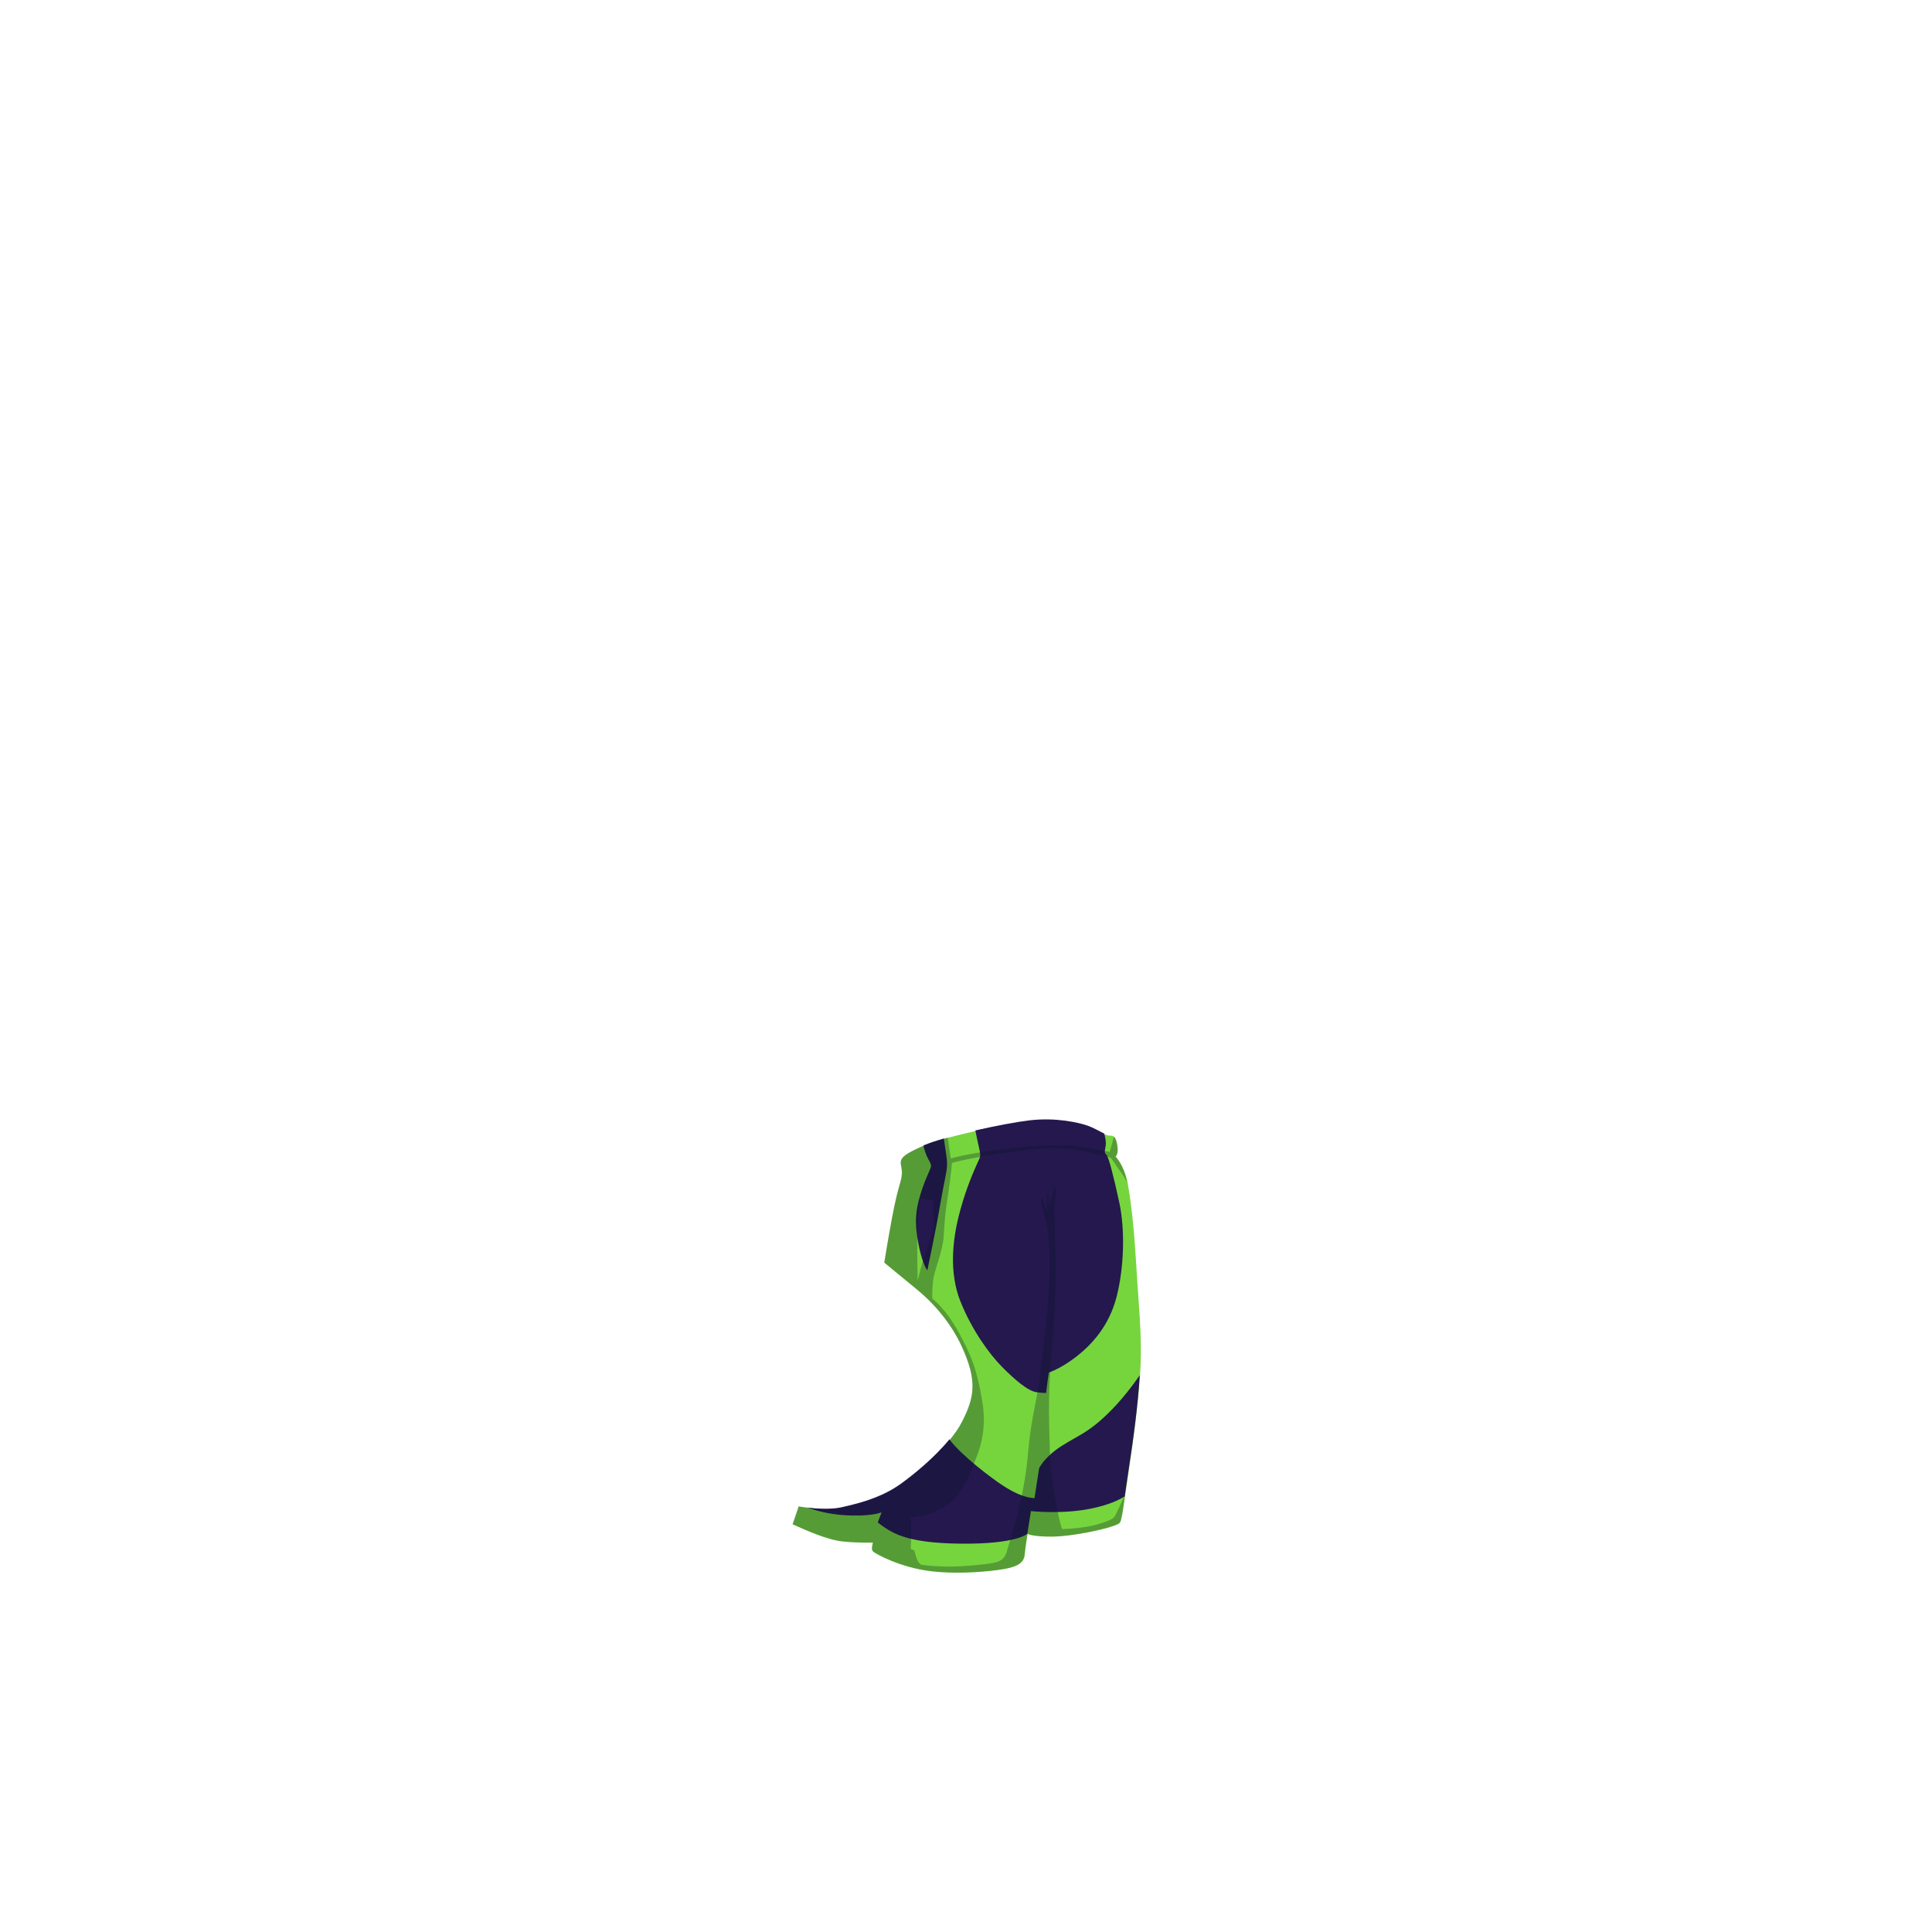 <?xml version="1.0" encoding="utf-8"?>
<!-- Generator: Adobe Illustrator 21.0.2, SVG Export Plug-In . SVG Version: 6.00 Build 0)  -->
<svg version="1.1" id="_x31_5_x5F_Bottom_x5F_Scuba_x5F_WetSuit__x28_SCU_x29_"
	 xmlns="http://www.w3.org/2000/svg" xmlns:xlink="http://www.w3.org/1999/xlink" x="0px" y="0px" viewBox="0 0 2000 2000"
	 enable-background="new 0 0 2000 2000" xml:space="preserve">
<g>
	<path fill="#76D53D" d="M1176.4,1311.8c-2.1-35.9-4.8-62.3-8.5-84c-0.2-1.2-0.4-2.3-0.6-3.4c-4-19.2-12.4-27-12.4-27
		s3.4-2.2,1.8-11.9c-0.8-4.8-1.9-7.3-3.3-8.6c-1.4-1.3-3.1-1.4-5.1-1.3c-1.3,0-3.1-0.6-5.2-1.6c-4.7-2.2-11-5.7-17-7.8
		c-8.8-3.1-32.6-8.8-60.4-5.5c-13.5,1.6-35.1,5.4-55.9,10.1c-10,2.3-19.7,4.7-28.3,7c-1.5,0.4-3,0.8-4.4,1.2
		c-8.4,2.4-15.3,4.7-19.7,6.6c-0.5,0.2-1,0.4-1.5,0.6c-17.2,7.6-24.3,11.8-23.3,18.6c1,7,2.2,9.3-0.5,19.2c-2.8,9.8-5,17.6-8.9,38.5
		s-7.7,44.6-7.7,44.6s19.1,15.8,34.4,28.3s34.1,33,45.7,58.3c16.4,35.6,13.3,52.7,0.5,77.9c-3.1,6.2-7.6,12.6-12.7,18.9
		c-15.7,19.2-37.9,37.2-50.4,46.2c-16.6,11.9-35.5,18.9-62.6,24.7c-9.8,2.1-25.1,0.7-34.7-0.6c-5.3-0.7-8.8-1.3-8.8-1.3l-6.3,18.5
		c14.1,6.1,35.2,16.1,52.5,17.8s30.6,1.1,30.6,1.1c-1.1,4.9-1.6,7.7,0.5,9.5s27.3,16.4,60.2,20.2s69.5-0.9,78.6-3s16.9-5.1,17.8-14
		c0.8-8.9,3-21.7,3-21.7s5.4,3.1,26.1,2.8s51.2-7.1,60.9-10.4s8.9-3.4,10.4-9.8c0.9-3.9,1.8-9.8,3.4-21.3c0.1-0.6,0.2-1.3,0.3-2
		c1-7,2.3-15.9,4-27.4c4.4-29.8,9.1-64.4,11.2-96.1c0.2-3.2,0.4-6.4,0.6-9.5C1182.2,1380,1178.4,1347.7,1176.4,1311.8z"/>
	<path fill="#25184E" d="M962,1212.3c-2.3,5.3-11.8,26-13.5,45s4.5,41.7,7.1,48.8c2.5,7.1,4.4,8.9,4.4,8.9s8.8-41.4,13.3-68.1
		c4.6-26.7,6.7-32.3,7.1-40.7c0.3-7.1-2.3-18.7-3.3-27.6c-8.4,2.4-15.3,4.7-19.7,6.6c-0.5,0.2-1,0.4-1.5,0.6c1,4.2,2.7,10,5,14
		C964.8,1206.8,964.3,1206.9,962,1212.3z"/>
	<path fill="#25184E" d="M1010.5,1206.9c-4.6,10.2-12.3,29-18.2,52.6c-5.8,23.5-10.2,57.6,2,87.9s30.2,54.7,43.2,67.8
		s26.6,24.8,35.5,26s10,0.7,10,0.7s1-10,2.8-21.1c0,0,12.2-3.8,28.5-16.5s33.8-31.9,41.5-61.5s9.1-69.1,2.9-97.9
		s-10.9-46.1-12.9-48.9c-2-2.7-2.8-1.7-1.3-9.5c0.8-4.1-0.3-9.2-1.5-13.1c-4.7-2.2-11-6-17-8.1c-8.8-3.1-32.6-8.8-60.4-5.5
		c-13.5,1.6-35.1,5.7-55.9,10.4c2.3,12.3,5.1,22.3,5,25.1C1014.5,1198.6,1015.1,1196.7,1010.5,1206.9z"/>
	<path fill="#25184E" d="M1179.9,1423.6c-6.7,9.7-18.9,26.1-32.8,39.5c-21.1,20.5-30.2,22.3-48.2,33.8s-23.2,23-23.2,23l-4.8,31
		c-10.8-0.5-22.7-6.4-33.7-13.7c-9.5-6.2-41.5-29.9-54.4-47.2c-15.7,19.2-37.5,36.8-50,45.8c-16.6,11.9-35.5,18.9-62.6,24.7
		c-9.8,2.1-25.1,1.4-34.7,0.1c8.9,3.1,22,6.7,37.1,7.8c27.9,2.1,40-2.8,40-2.8l-4,10.5c13.8,10.2,27.6,21.3,85.8,21.9
		c58.2,0.6,69.1-10.3,69.1-10.3l3.7-23.4c0,0,31.8,3.5,61.7-2.5c19.5-3.9,30.3-9.5,35.4-12.8c1.1-7.3,2.4-16.8,4.3-29.4
		C1173.2,1490,1177.9,1455.3,1179.9,1423.6z"/>
	<path opacity="0.3" fill="#091426" enable-background="new    " d="M957.2,1185.5c-0.5,0.2-1,0.4-1.5,0.6
		c-17.2,7.6-24.3,11.8-23.3,18.6c1,7,2.2,9.3-0.5,19.2c-2.8,9.8-5,17.6-8.9,38.5s-7.7,44.6-7.7,44.6s19.1,15.8,34.4,28.3
		s34.1,33,45.7,58.3c16.4,35.6,13.3,52.7,0.5,77.9c-3.1,6.2-7.6,12.6-12.7,18.9c-15.7,19.2-37.9,37.2-50.4,46.2
		c-16.6,11.9-35.5,18.9-62.6,24.7c-9.8,2.1-25.1,0.7-34.7-0.6c-5.3-0.7-8.8-1.3-8.8-1.3l-6.3,18.5c14.1,6.1,35.2,16.1,52.5,17.8
		s30.6,1.1,30.6,1.1c-1.1,4.9-1.6,7.7,0.5,9.5s27.3,16.4,60.2,20.2s69.5-0.9,78.6-3s16.9-5.1,17.8-14c0.8-8.9,3-21.7,3-21.7
		s5.4,3.1,26.1,2.8s51.2-7.1,60.9-10.4s8.9-3.4,10.4-9.8c0.9-3.9,1.8-9.8,3.4-21.3c0.1-0.6,0.2-1.3,0.3-2
		c-2.9,6.5-5.9,13.1-7.6,16.4c-3.9,8.1-2.8,8.8-19,13.9c-16.2,5.2-38.8,5.5-38.8,5.5s-4.8-15.8-8.2-39.2c-3.4-23.4-4.1-25.5-5-66.3
		s1-56.3,4.5-102.8c3.5-46.6,1.7-79.2,1.5-100s-2.2-18.6,0.3-32.4s-0.9-16.7-2-9.7s-4.8,14.8-4.8,14.8c0.8-5.3-1.7-18.4-1.5-10.4
		s-1.2,15.5-1.2,15.5c-5.9-21.8-6.3-11.9-3.5-0.6c2.8,11.2,6.2,19,7.2,49.3s-5.8,89.2-9.9,122s-9.2,42.4-12.8,84.5
		s-17.9,85.8-21.5,98s-9.9,12.5-36.6,15c-26.7,2.5-48.2,0-51.7-0.8s-5.7-7.1-6.8-12.1s-3.5-3.1-4.1-3.9s-0.3-3.4,0-9.2
		c0.3-5.8,0-23.9,0-23.9s15.3,0.6,34.2-10.8c18.8-11.3,27.4-36.4,31.3-46c3.9-9.6,13.4-30.9,8.3-62.2c-5.1-31.2-10.4-46.8-24.7-72.7
		s-27.3-34.7-27.3-34.7s-0.2-12.5,1.4-21.5s9.4-28.1,10.4-42s1.1-22,4.2-41.2c3-19.2,4.5-35.8,4.5-35.8s16.8-5.2,67.8-12.2
		c51.1-7,66.8,0.2,83.5,3.4s11,1.5,23.9,19c2.5,3.4,4.6,6.9,6.3,10.2c-4-19.2-12.4-27-12.4-27s3.4-2.2,1.8-11.9
		c-0.8-4.8-1.9-7.3-3.3-8.6l-4.3,15.8c-34.8-7.1-51-9.4-98.6-4.3c-47.6,5.2-66,11.1-66,11.1s-1.5-11.2-3.1-21.8
		c-1.5,0.4-3,0.8-4.4,1.2C968.6,1181.3,961.6,1183.6,957.2,1185.5z M960.5,1290c-6.1,15.7-10.5,36-10.5,36s-1.1-34.6,0-58.4
		s2.9-27.1,2.9-27.1l13.4,2.2c0,0-0.3,11.7,0.2,18.6C966.9,1268.2,966.6,1274.3,960.5,1290z"/>
</g>
</svg>
